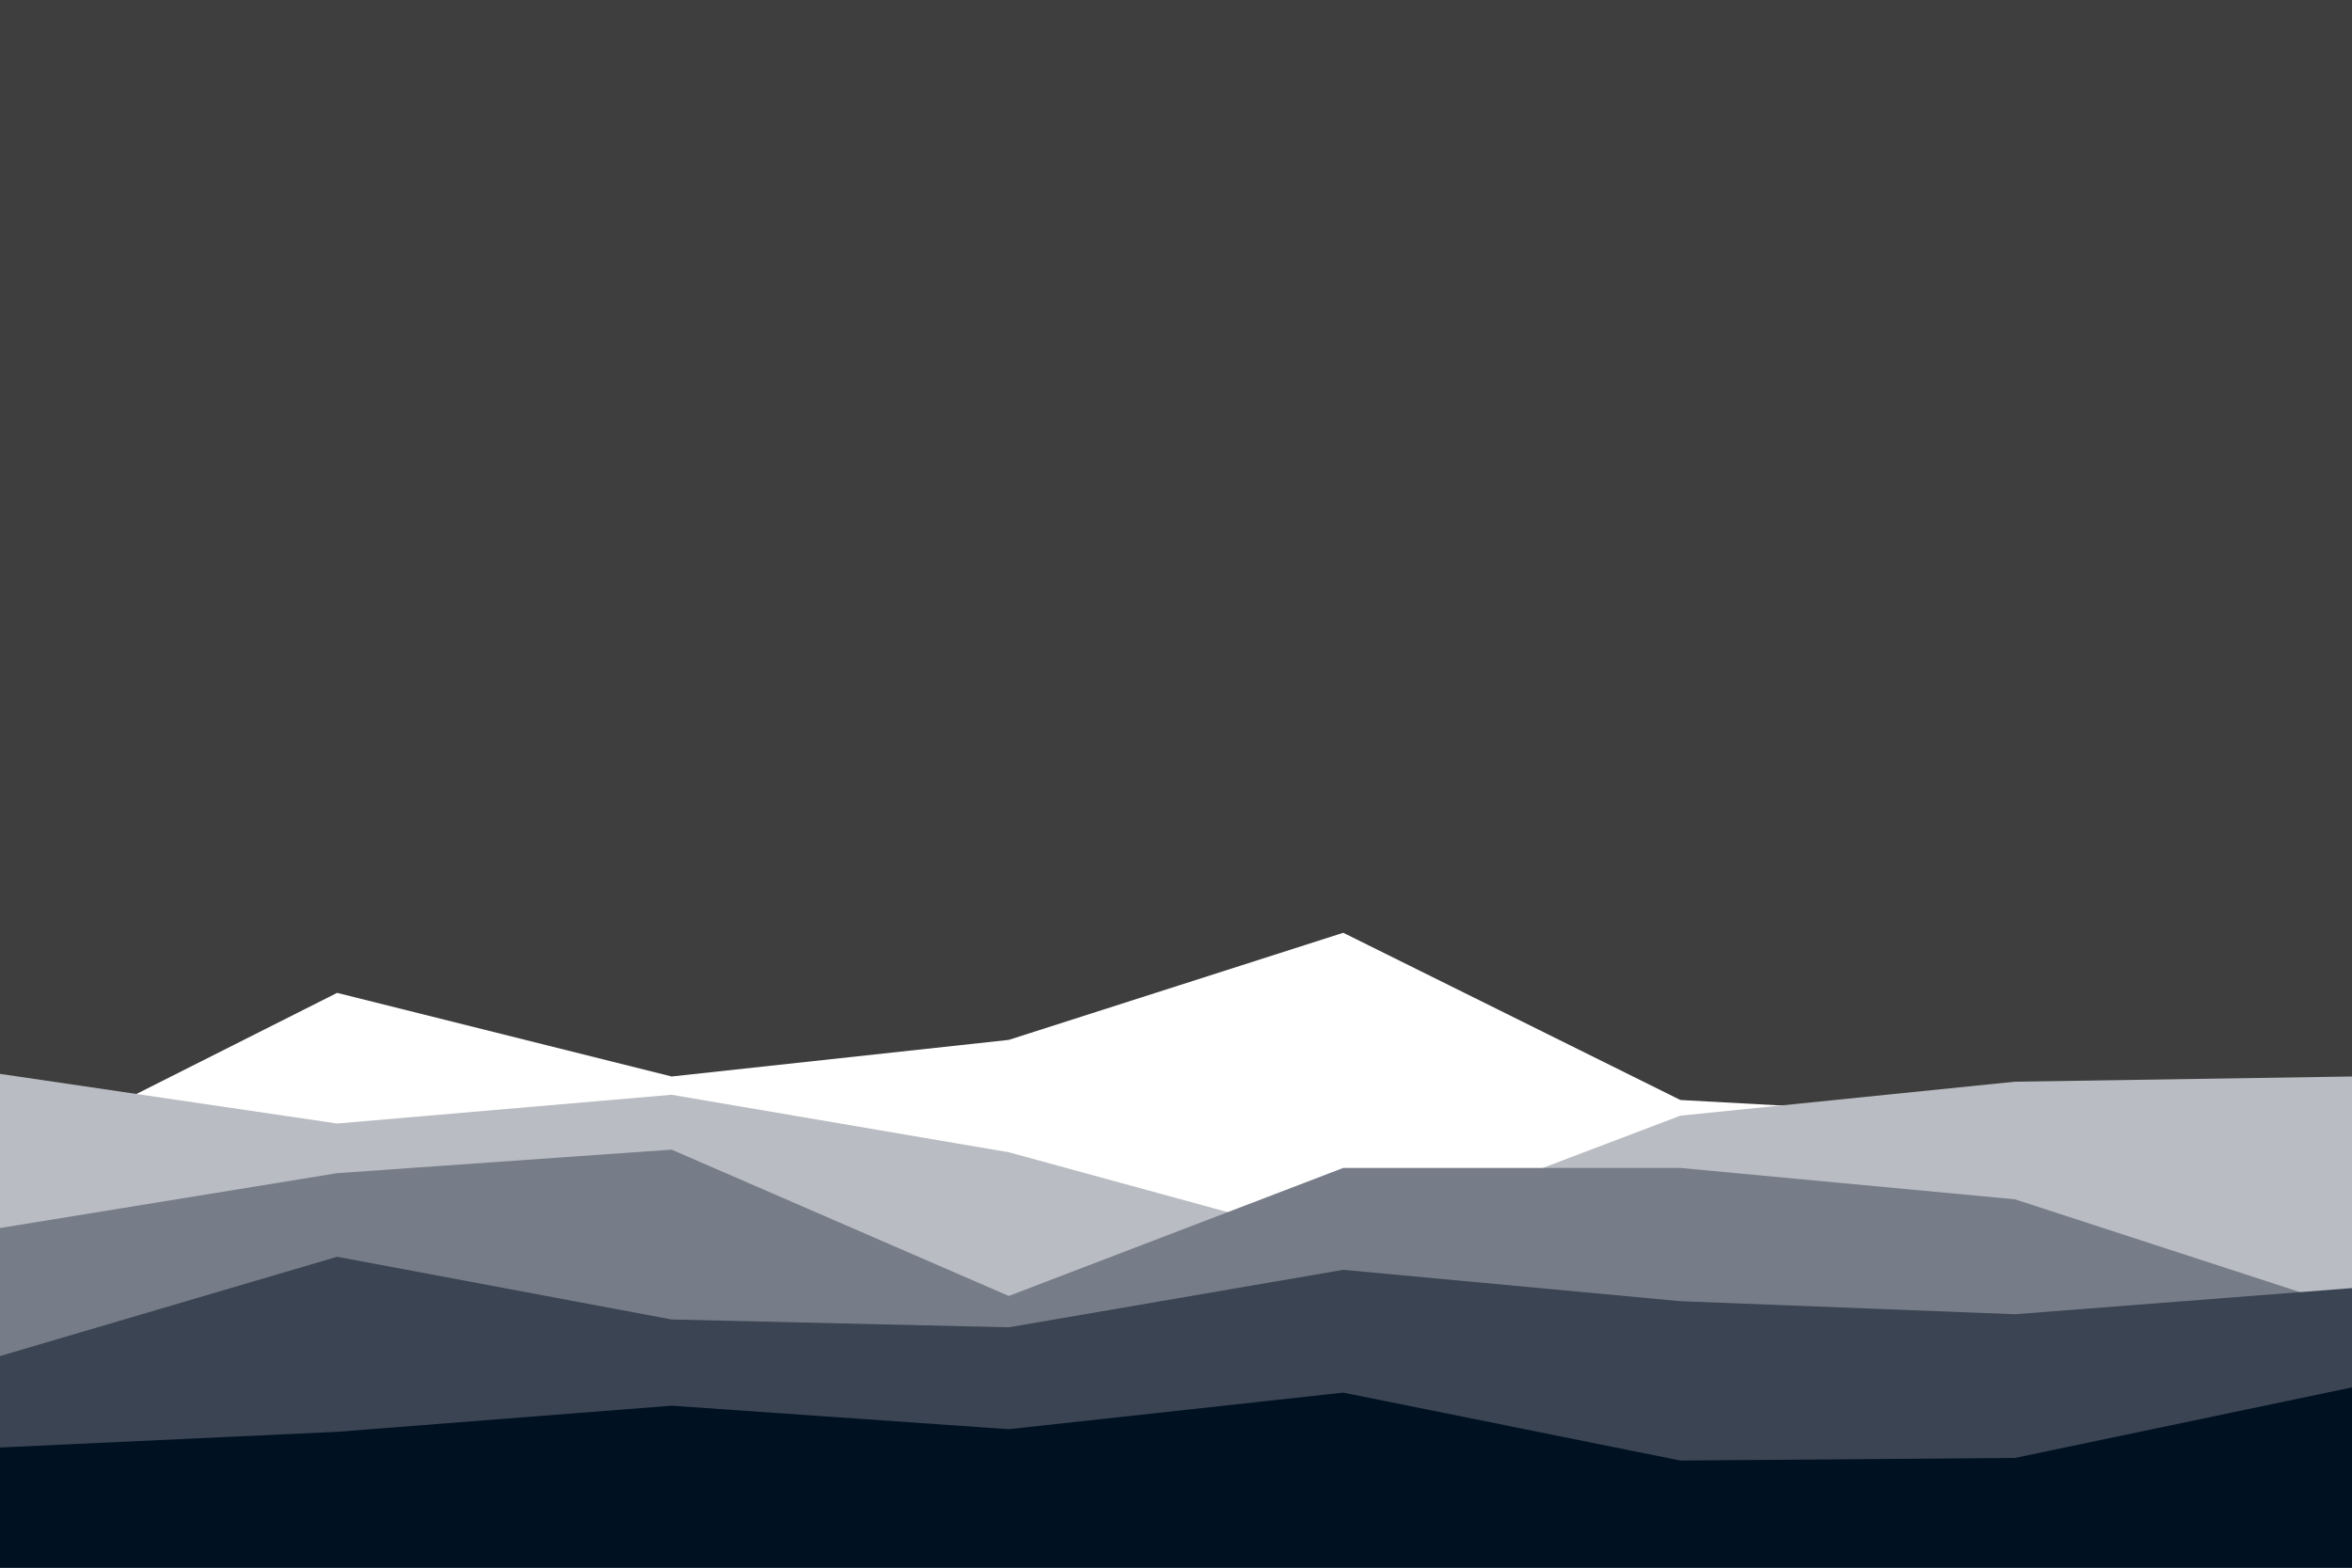 <svg id="visual" viewBox="0 0 900 600" width="900" height="600" xmlns="http://www.w3.org/2000/svg" xmlns:xlink="http://www.w3.org/1999/xlink" version="1.1"><rect x="0" y="0" width="900" height="600" fill="#3e3e3e"></rect><path d="M0 445L129 380L257 412L386 398L514 357L643 421L771 428L900 414L900 601L771 601L643 601L514 601L386 601L257 601L129 601L0 601Z" fill="#ffffff"></path><path d="M0 411L129 430L257 419L386 441L514 476L643 427L771 414L900 412L900 601L771 601L643 601L514 601L386 601L257 601L129 601L0 601Z" fill="#b9bcc2"></path><path d="M0 470L129 449L257 440L386 496L514 447L643 447L771 459L900 501L900 601L771 601L643 601L514 601L386 601L257 601L129 601L0 601Z" fill="#777d88"></path><path d="M0 519L129 481L257 505L386 508L514 486L643 498L771 503L900 493L900 601L771 601L643 601L514 601L386 601L257 601L129 601L0 601Z" fill="#3a4452"></path><path d="M0 554L129 548L257 538L386 547L514 533L643 559L771 558L900 531L900 601L771 601L643 601L514 601L386 601L257 601L129 601L0 601Z" fill="#001122"></path></svg>